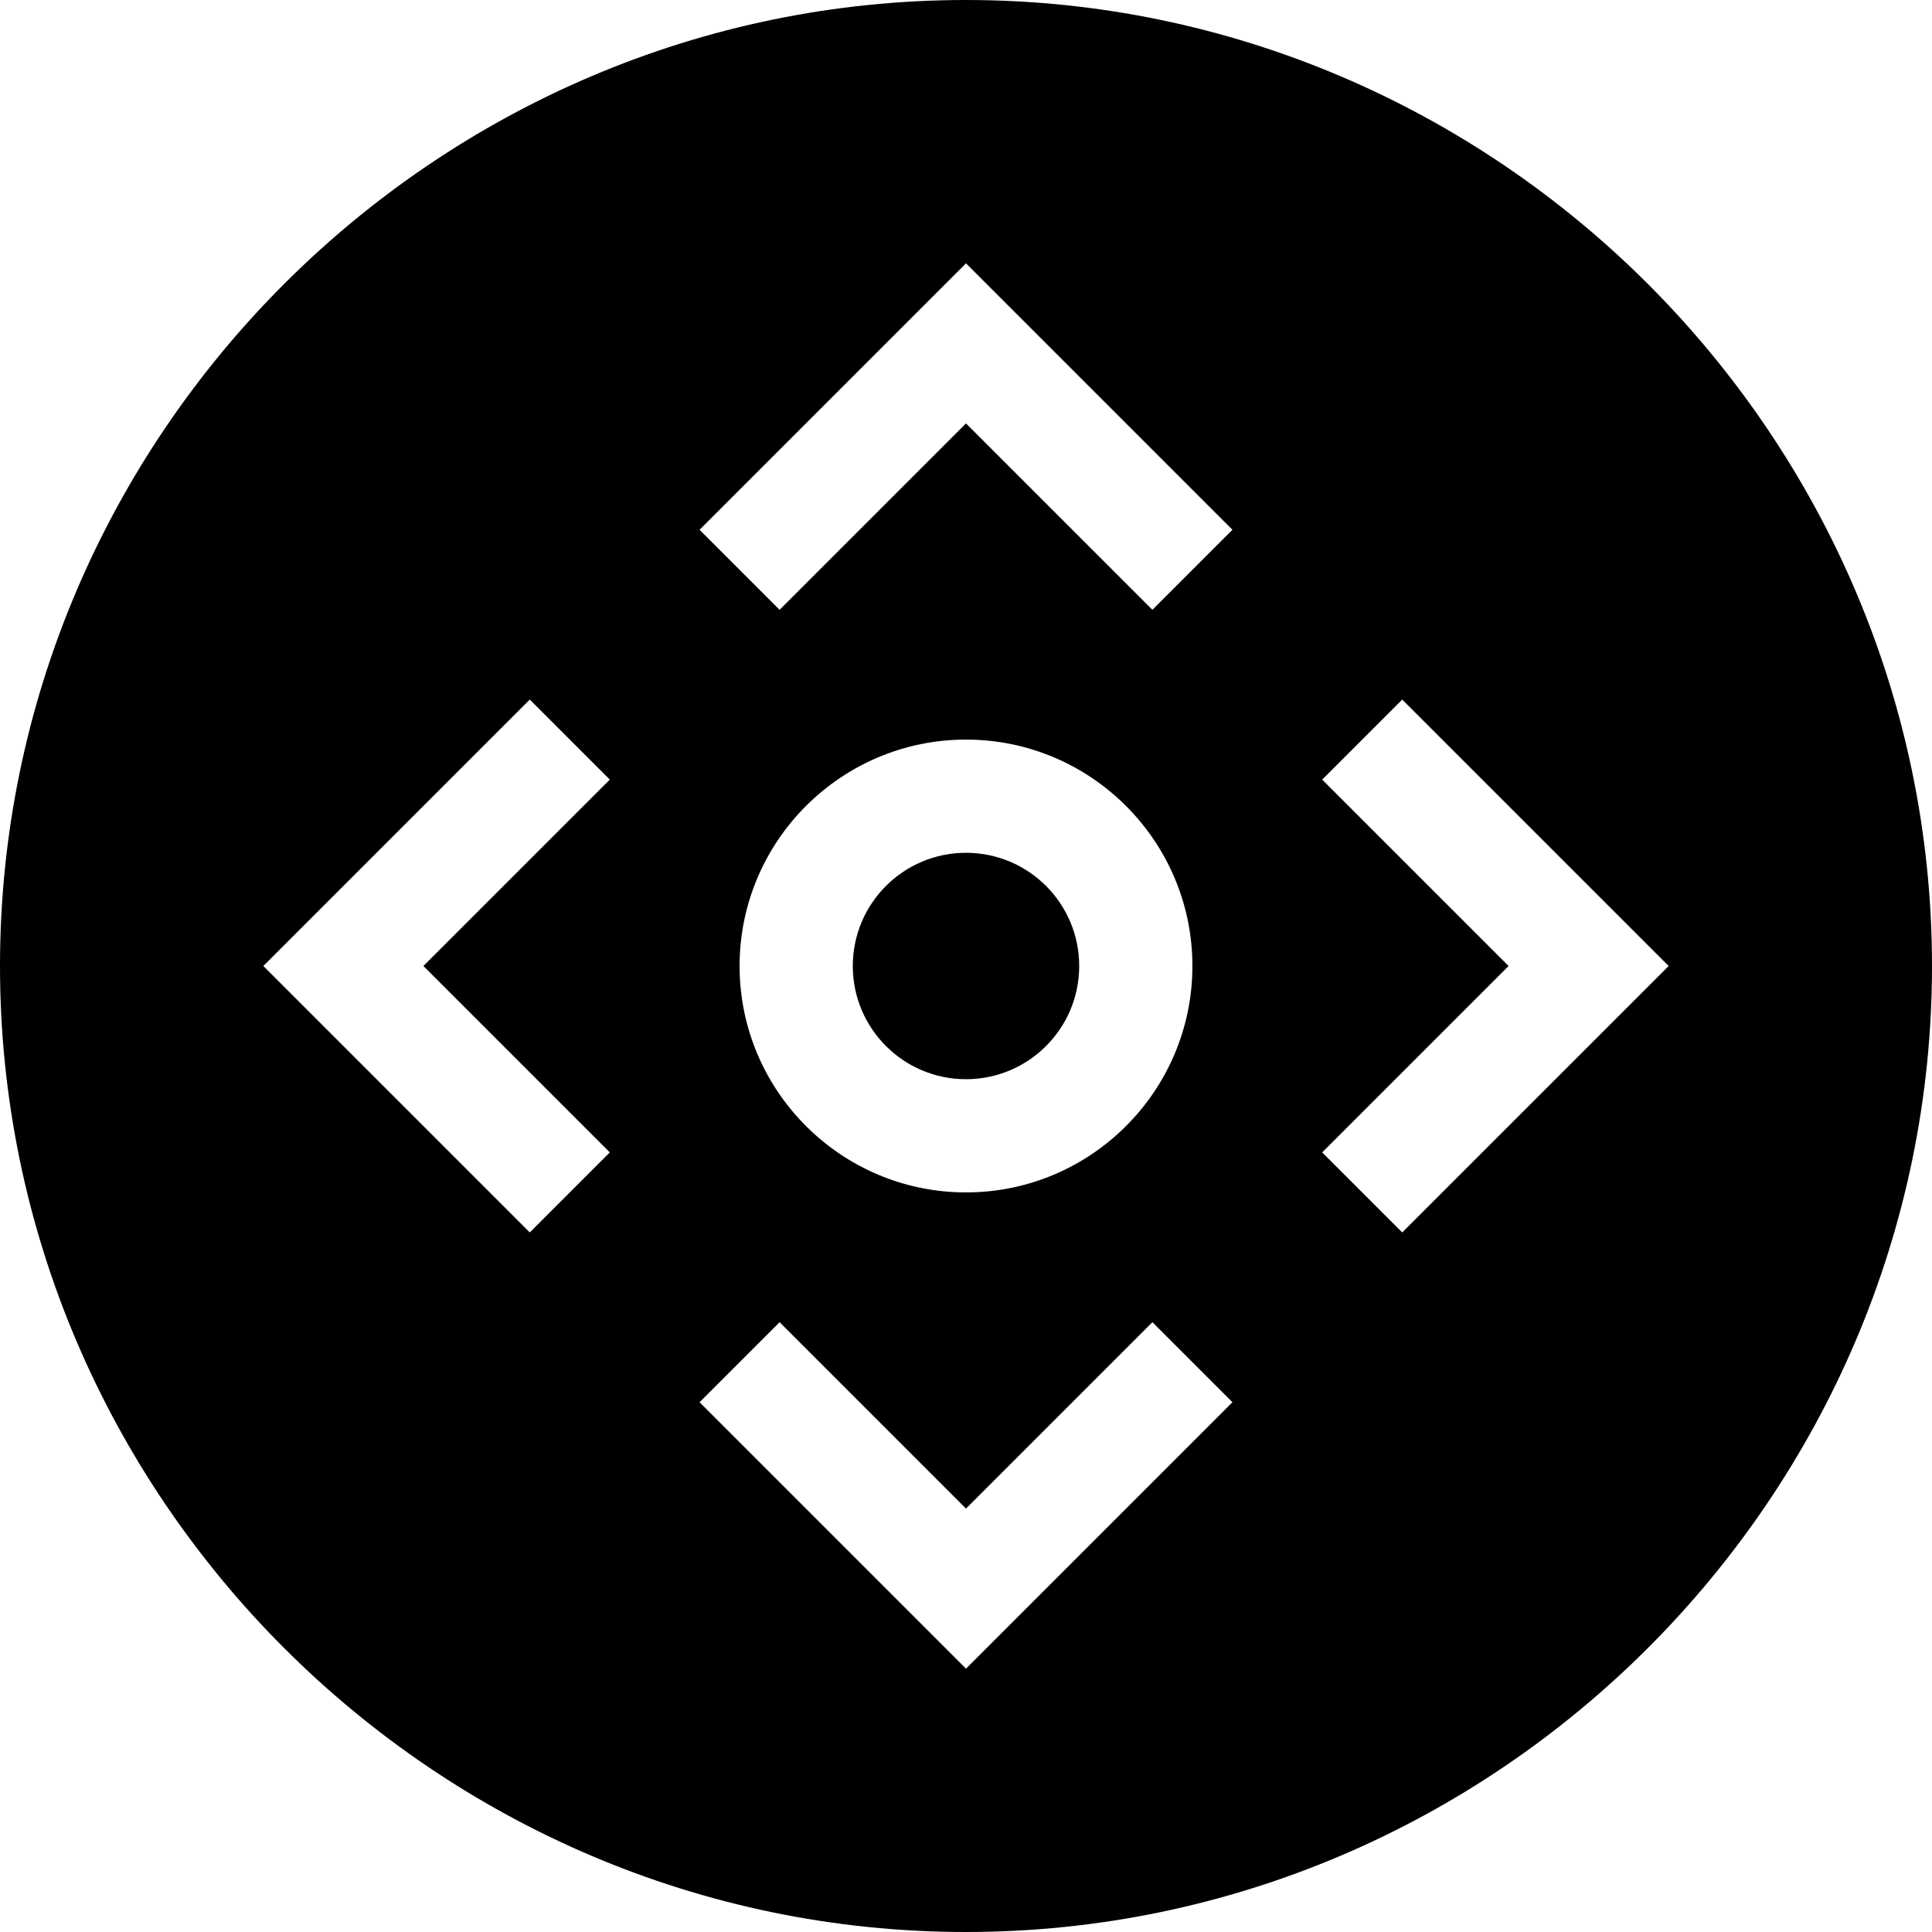 <svg id="Capa_1" enable-background="new 0 0 512 512" height="512" viewBox="0 0 512 512" width="512" xmlns="http://www.w3.org/2000/svg"><g><g><circle cx="256" cy="256" r="30"/></g><g><path d="m256 0c-140.61 0-256 115.39-256 256s115.39 256 256 256 256-115.39 256-256-115.39-256-256-256zm-94.395 305.395-21.211 21.211-70.605-70.606 70.605-70.605 21.211 21.211-49.394 49.394zm94.395 136.816-70.605-70.605 21.211-21.211 49.394 49.394 49.395-49.395 21.211 21.211zm-60-186.211c0-33.091 26.909-60 60-60s60 26.909 60 60-26.909 60-60 60-60-26.909-60-60zm109.395-94.395-49.395-49.394-49.395 49.395-21.211-21.211 70.606-70.606 70.605 70.605zm66.21 165-21.211-21.211 49.395-49.394-49.395-49.395 21.211-21.211 70.606 70.606z"/></g></g></svg>